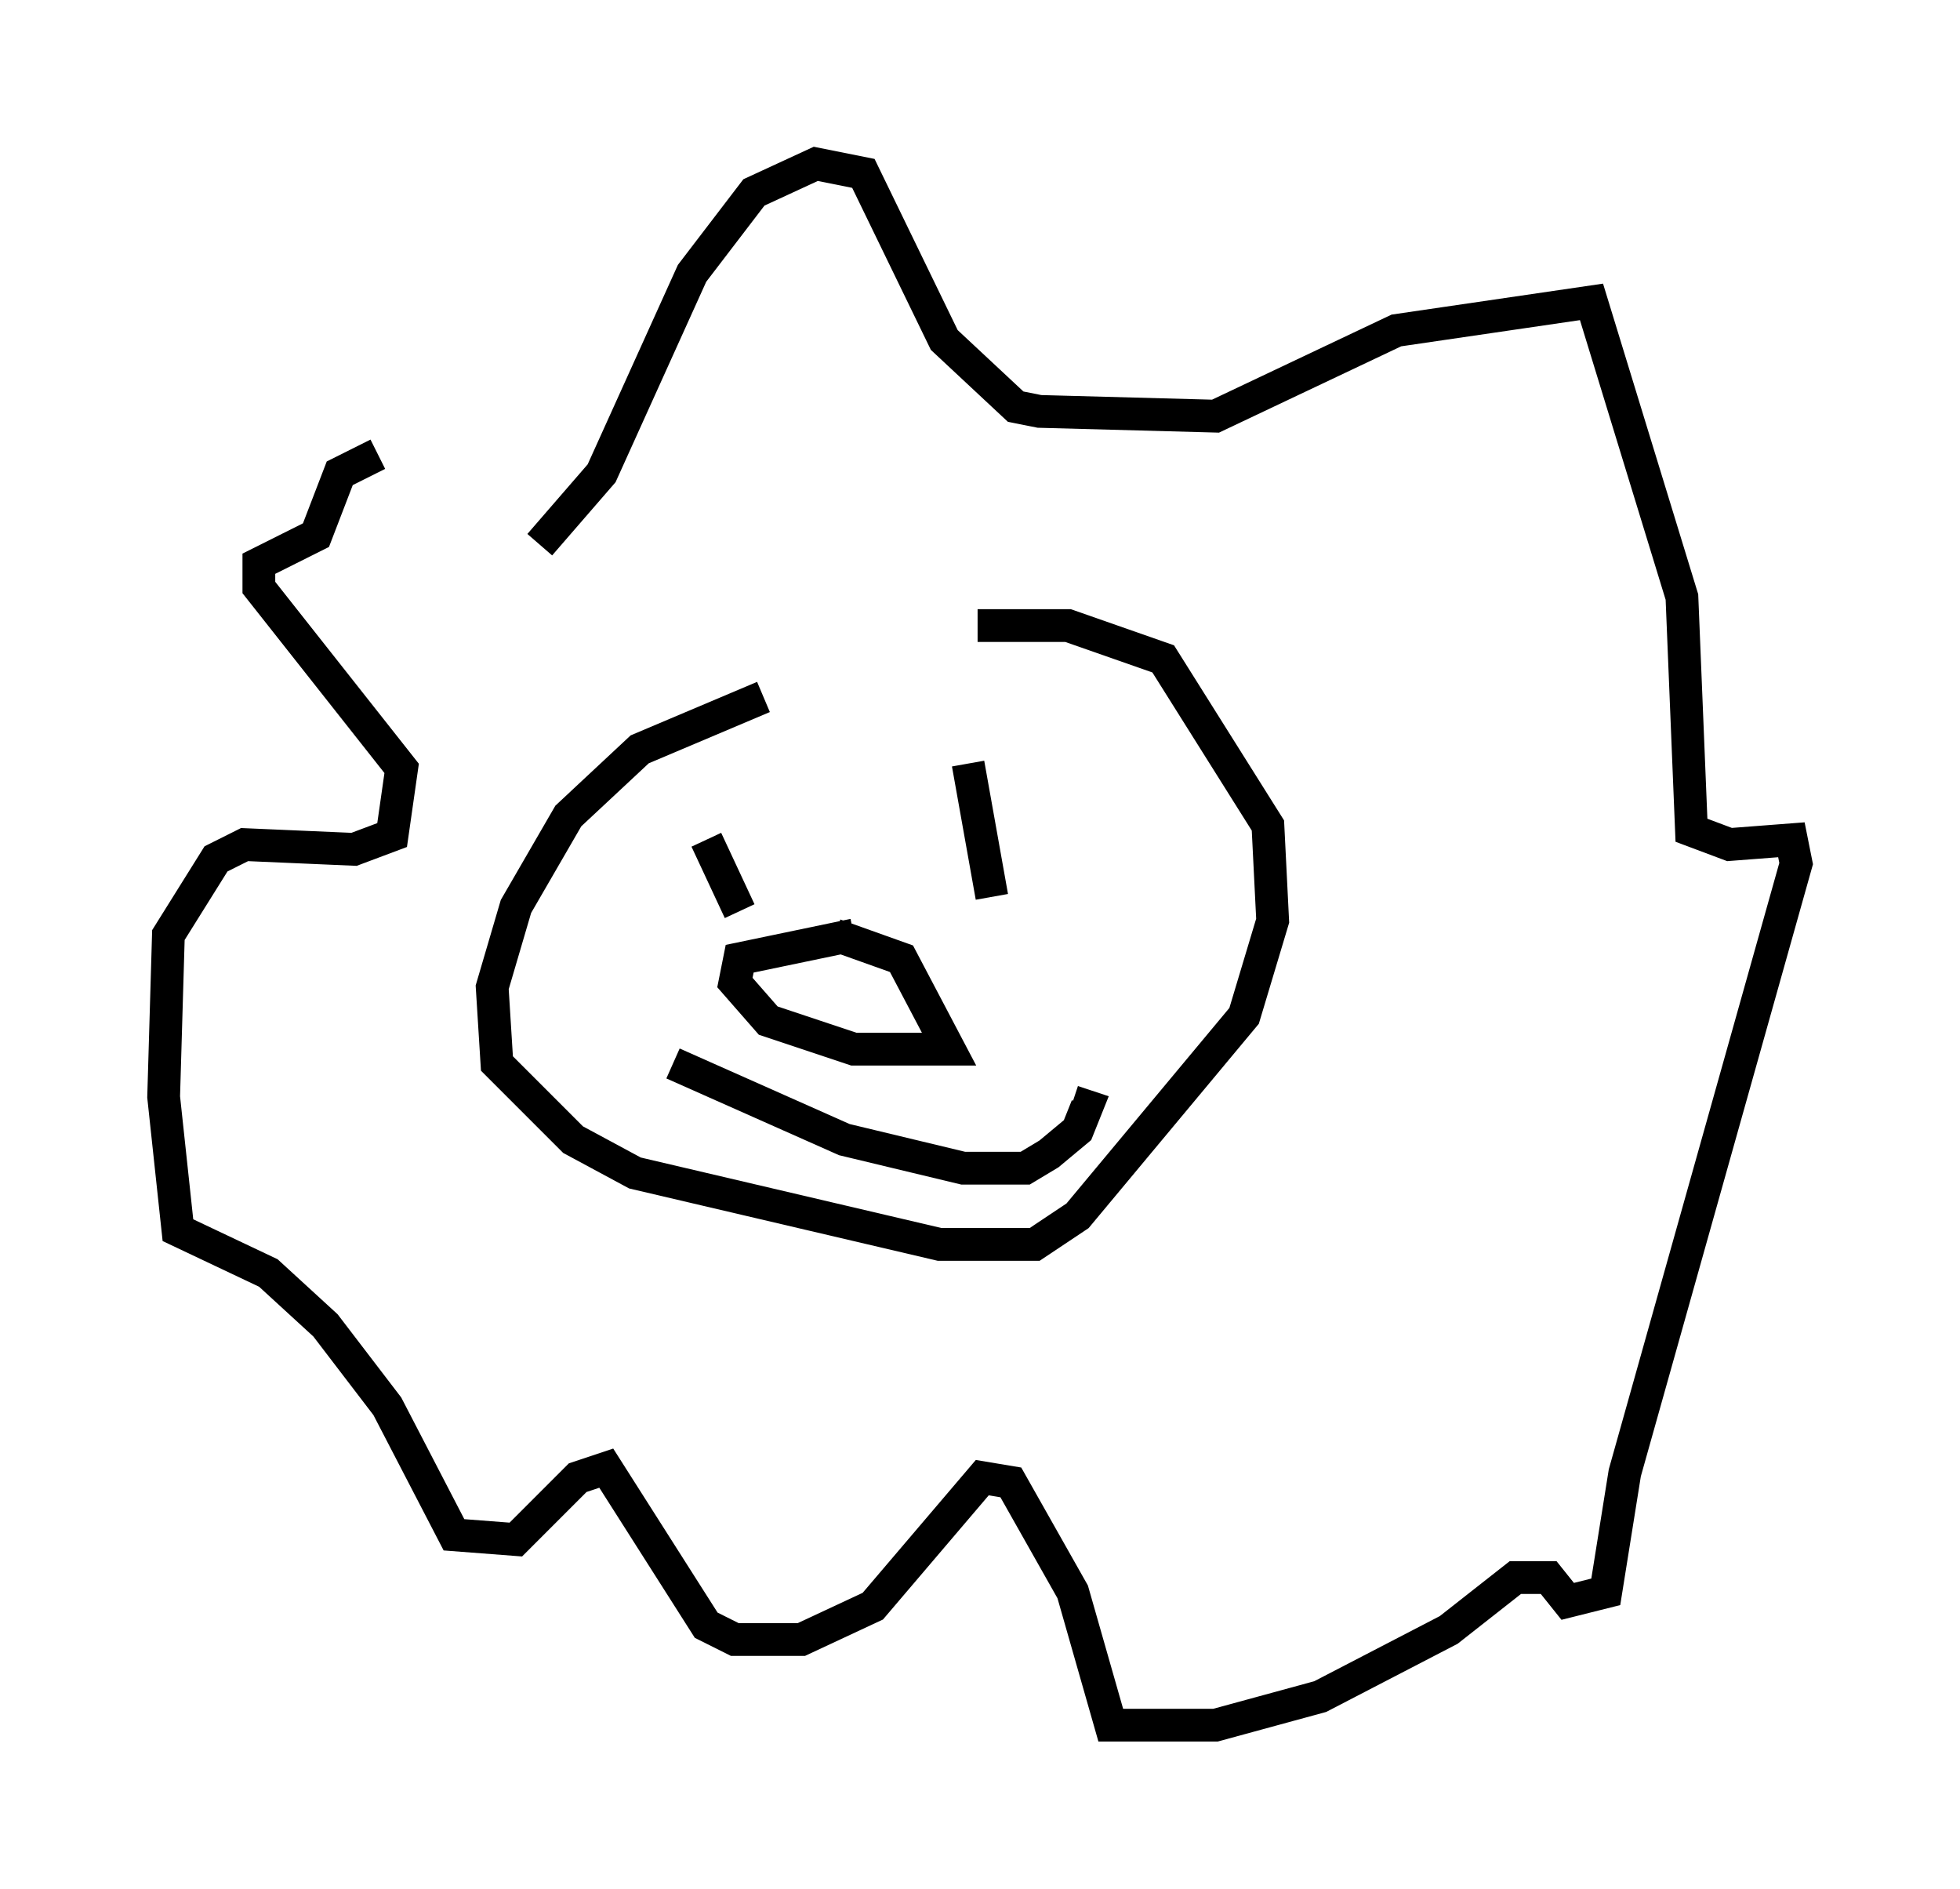 <?xml version="1.0" encoding="utf-8" ?>
<svg baseProfile="full" height="57.642" version="1.1" width="59.821" xmlns="http://www.w3.org/2000/svg" xmlns:ev="http://www.w3.org/2001/xml-events" xmlns:xlink="http://www.w3.org/1999/xlink"><defs /><rect fill="white" height="57.642" width="59.821" x="0" y="0" /><path d="M29.693, 19.961 m-6.391, 1.307 l-3.777, 1.598 -2.179, 2.034 l-1.598, 2.76 -0.726, 2.469 l0.145, 2.324 2.324, 2.324 l1.888, 1.017 9.296, 2.179 l2.905, 0.0 1.307, -0.872 l5.084, -6.101 0.872, -2.905 l-0.145, -2.905 -3.196, -5.084 l-2.905, -1.017 -2.76, 0.0 m-8.279, 6.536 l1.017, 2.179 m6.972, -4.503 l0.726, 4.067 m-4.212, 1.162 l-3.486, 0.726 -0.145, 0.726 l1.017, 1.162 2.615, 0.872 l2.905, 0.0 -1.453, -2.76 l-2.034, -0.726 m-4.939, 3.922 l5.229, 2.324 3.631, 0.872 l1.888, 0.0 0.726, -0.436 l0.872, -0.726 0.291, -0.726 l-0.436, -0.145 m-16.268, -16.994 l1.888, -2.179 2.76, -6.101 l1.888, -2.469 1.888, -0.872 l1.453, 0.291 2.469, 5.084 l2.179, 2.034 0.726, 0.145 l5.374, 0.145 5.52, -2.615 l5.955, -0.872 2.76, 9.006 l0.291, 7.117 1.162, 0.436 l1.888, -0.145 0.145, 0.726 l-5.229, 18.592 -0.581, 3.631 l-1.162, 0.291 -0.581, -0.726 l-1.017, 0.0 -2.034, 1.598 l-3.922, 2.034 -3.196, 0.872 l-3.196, 0.0 -1.162, -4.067 l-1.888, -3.341 -0.872, -0.145 l-3.341, 3.922 -2.179, 1.017 l-2.034, 0.0 -0.872, -0.436 l-3.05, -4.793 -0.872, 0.291 l-1.888, 1.888 -1.888, -0.145 l-2.034, -3.922 -1.888, -2.469 l-1.743, -1.598 -2.76, -1.307 l-0.436, -4.067 0.145, -4.939 l1.453, -2.324 0.872, -0.436 l3.341, 0.145 1.162, -0.436 l0.291, -2.034 -4.358, -5.52 l0.0, -0.726 1.743, -0.872 l0.726, -1.888 1.162, -0.581 " fill="none" stroke="black" stroke-width="1" /></svg>